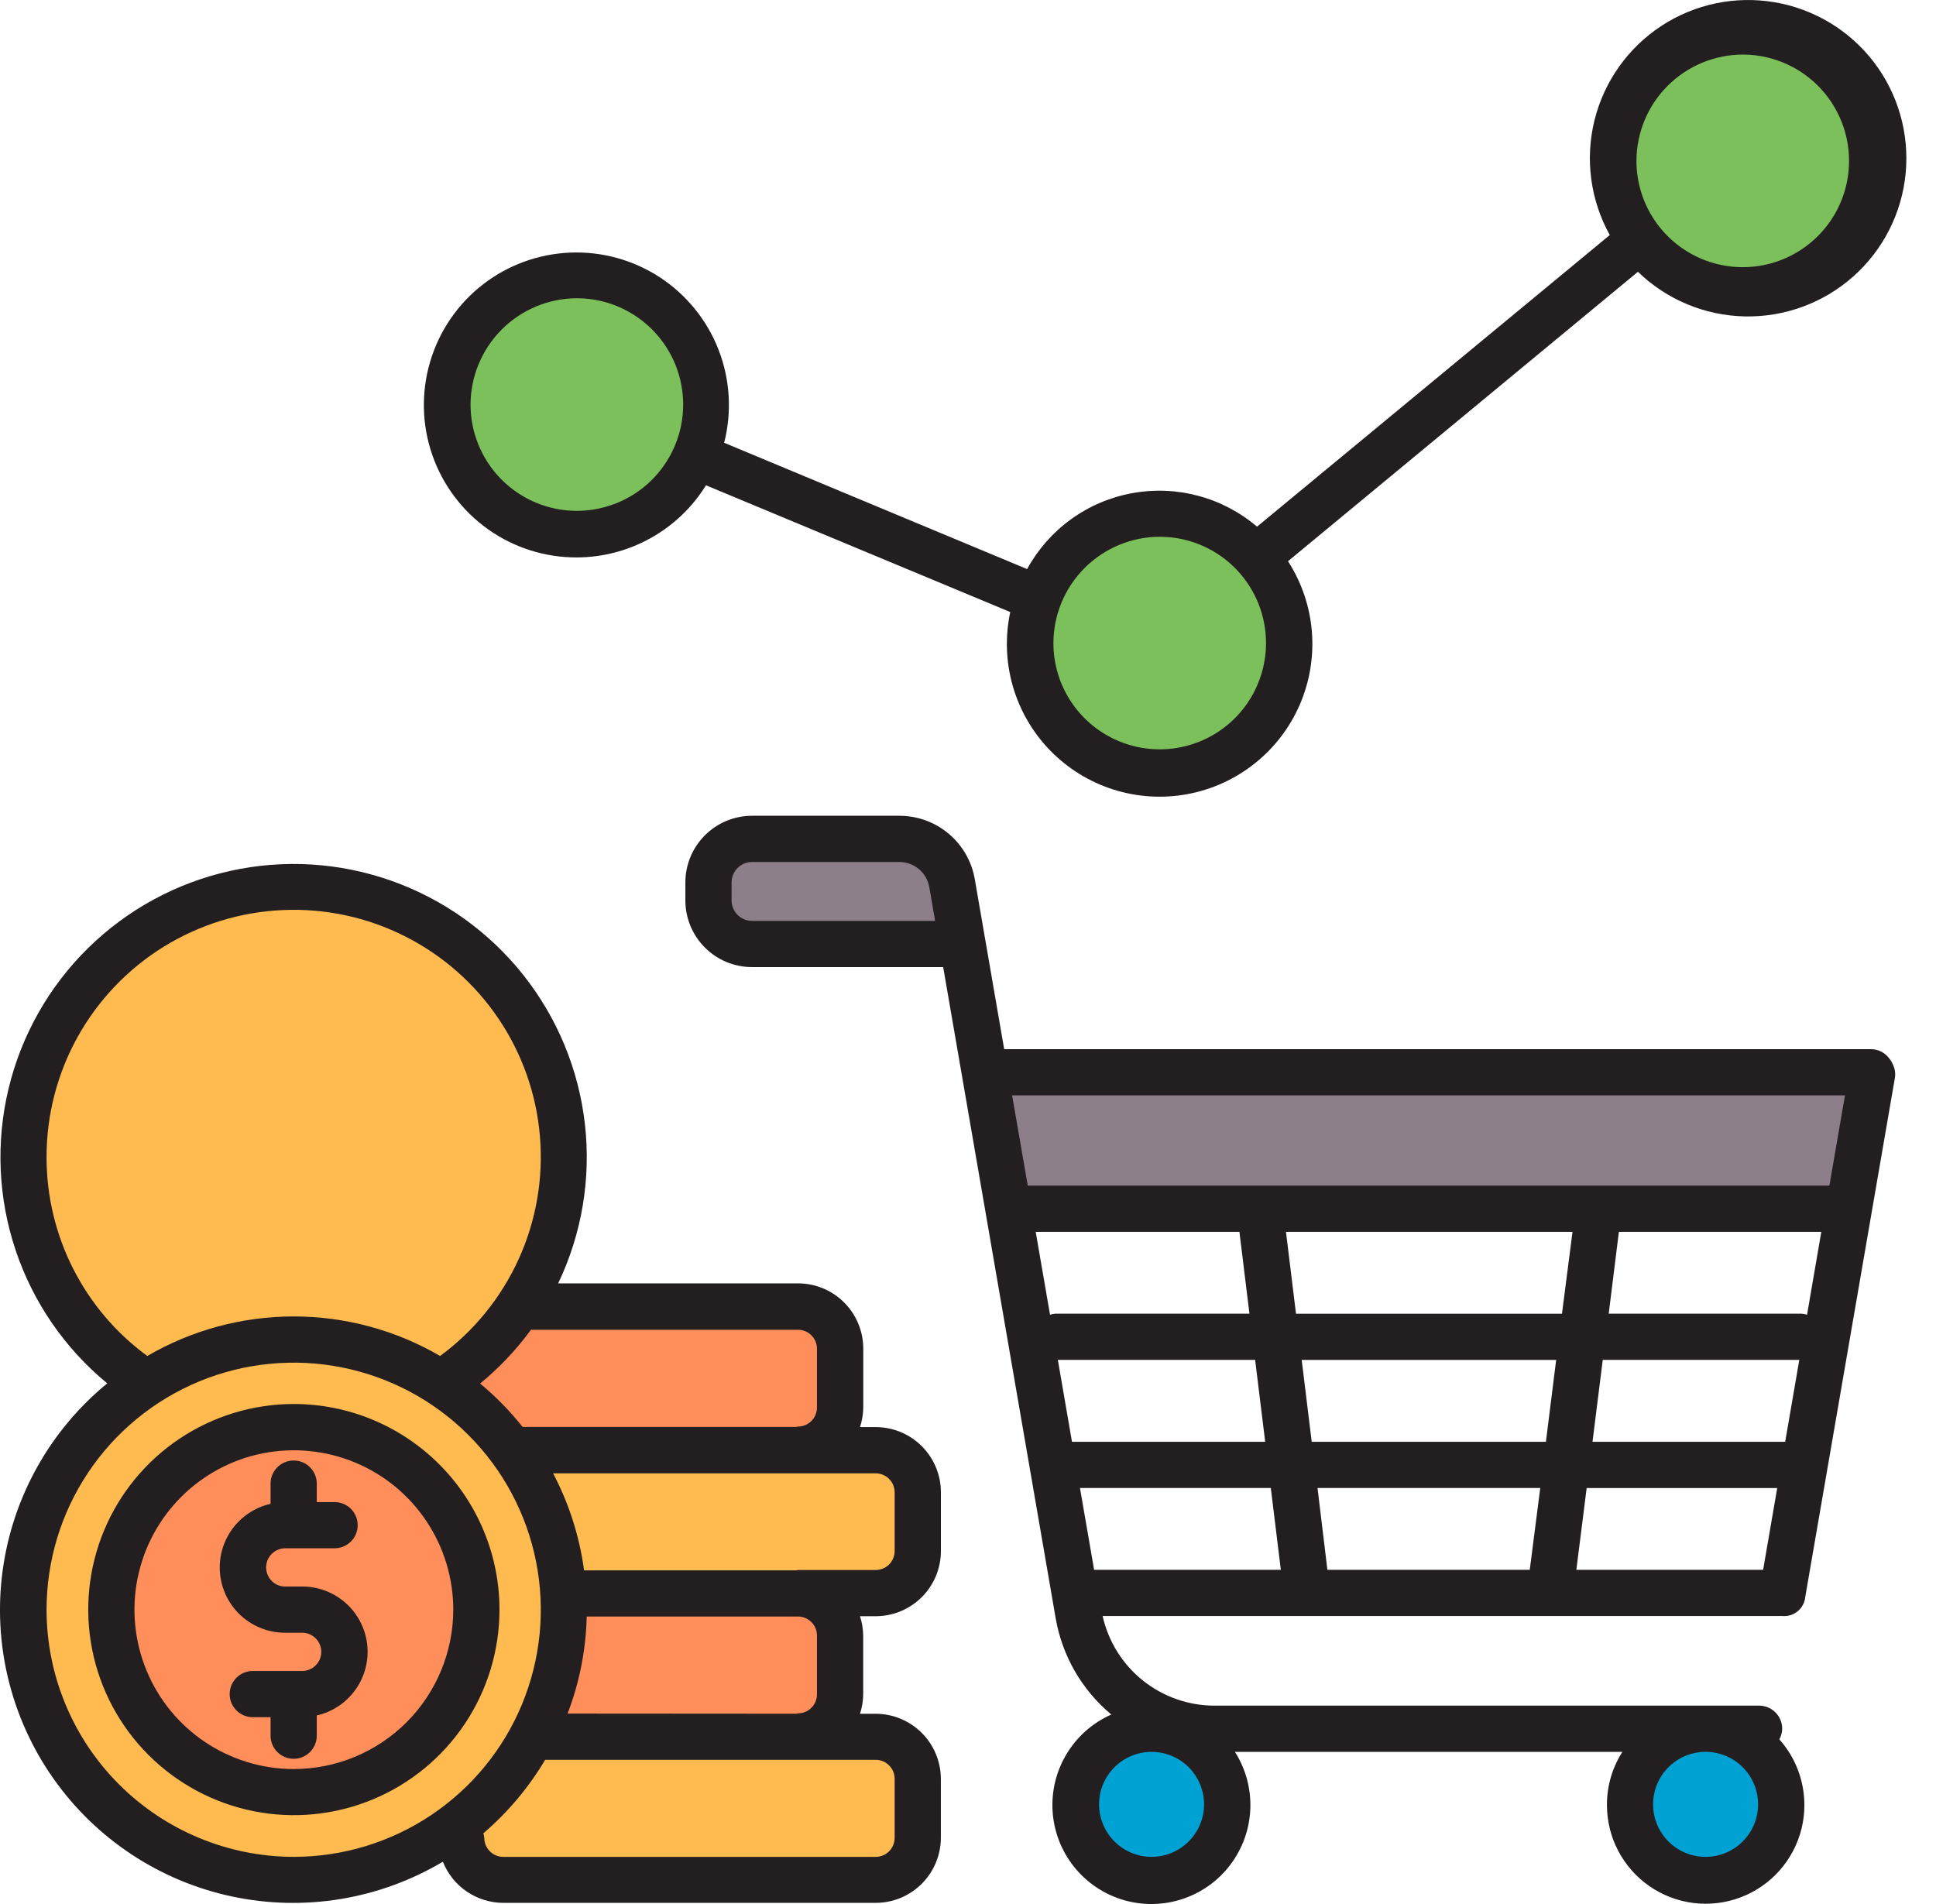 <svg width="61" height="60" viewBox="0 0 61 60" fill="none" xmlns="http://www.w3.org/2000/svg">
<path d="M56.883 50.309L59.706 33.96C59.728 33.814 59.703 33.665 59.636 33.533C59.629 33.514 59.62 33.495 59.61 33.477C59.592 33.442 59.57 33.409 59.545 33.379C59.48 33.283 59.394 33.204 59.292 33.149C59.191 33.093 59.078 33.063 58.962 33.062H31.64L30.715 27.711C30.62 27.15 30.328 26.641 29.893 26.274C29.458 25.907 28.907 25.707 28.337 25.707H23.693C23.137 25.708 22.603 25.929 22.21 26.323C21.817 26.716 21.595 27.25 21.595 27.806V28.377C21.595 28.933 21.817 29.467 22.21 29.86C22.603 30.254 23.137 30.475 23.693 30.475H29.718L33.261 50.986C33.465 52.177 34.087 53.256 35.016 54.029C34.433 54.286 33.944 54.716 33.613 55.261C33.282 55.805 33.126 56.437 33.165 57.073C33.205 57.709 33.437 58.317 33.833 58.817C34.228 59.316 34.767 59.682 35.376 59.867C35.986 60.051 36.637 60.044 37.243 59.847C37.849 59.65 38.38 59.273 38.764 58.765C39.149 58.257 39.369 57.644 39.395 57.008C39.421 56.371 39.252 55.742 38.91 55.205H51.119C50.802 55.699 50.633 56.273 50.632 56.859C50.629 57.364 50.748 57.863 50.98 58.311C51.213 58.759 51.55 59.145 51.965 59.433C52.379 59.722 52.857 59.905 53.358 59.968C53.859 60.03 54.368 59.97 54.841 59.791C55.313 59.613 55.735 59.323 56.07 58.945C56.405 58.567 56.643 58.113 56.764 57.623C56.884 57.133 56.883 56.62 56.761 56.13C56.64 55.64 56.4 55.187 56.064 54.811C56.121 54.708 56.152 54.594 56.154 54.477C56.154 54.284 56.078 54.099 55.941 53.962C55.805 53.826 55.62 53.749 55.426 53.749H38.267C37.446 53.749 36.65 53.469 36.009 52.956C35.368 52.443 34.921 51.727 34.742 50.925H56.163C56.251 50.932 56.339 50.922 56.423 50.895C56.507 50.867 56.584 50.824 56.651 50.767C56.718 50.709 56.773 50.64 56.812 50.561C56.852 50.483 56.876 50.397 56.883 50.309ZM51.008 38.818H57.386L56.937 41.431C56.882 41.413 56.826 41.402 56.769 41.397H50.688L51.008 38.818ZM50.5 42.853H56.693L56.248 45.434H50.177L50.5 42.853ZM33.252 41.397C33.195 41.401 33.139 41.413 33.085 41.431L32.633 38.818H39.052L39.368 41.397H33.252ZM33.331 42.853H39.547L39.864 45.434H33.776L33.331 42.853ZM34.474 49.469L34.028 46.89H40.041L40.357 49.469H34.474ZM48.2 49.469H41.824L41.513 46.89H48.531L48.2 49.469ZM48.709 45.435H41.33L41.014 42.855H49.032L48.709 45.435ZM49.215 41.399H40.835L40.519 38.819H49.547L49.215 41.399ZM55.553 49.469H49.668L49.993 46.892H55.997L55.553 49.469Z" fill="#231F20"/>
<path d="M27.592 44.971H27.097C27.162 44.774 27.197 44.568 27.2 44.361V42.495C27.199 41.95 26.982 41.428 26.597 41.044C26.212 40.659 25.69 40.442 25.145 40.442H17.587C18.333 38.88 18.625 37.139 18.429 35.419C18.233 33.699 17.558 32.069 16.48 30.714C15.403 29.359 13.966 28.334 12.334 27.756C10.703 27.178 8.941 27.07 7.251 27.445C5.561 27.82 4.01 28.662 2.776 29.876C1.541 31.09 0.673 32.626 0.269 34.309C-0.135 35.993 -0.057 37.756 0.492 39.397C1.042 41.039 2.042 42.492 3.379 43.593C1.578 45.07 0.401 47.172 0.085 49.48C-0.231 51.787 0.337 54.129 1.675 56.035C3.012 57.942 5.021 59.272 7.298 59.76C9.575 60.248 11.953 59.858 13.954 58.667C14.105 59.049 14.368 59.377 14.708 59.608C15.048 59.839 15.449 59.963 15.86 59.964H27.592C28.136 59.963 28.658 59.747 29.043 59.362C29.428 58.977 29.644 58.455 29.645 57.911V56.059C29.644 55.514 29.428 54.992 29.043 54.608C28.658 54.223 28.136 54.006 27.592 54.005H27.097C27.161 53.809 27.195 53.603 27.198 53.397V51.54C27.195 51.333 27.161 51.128 27.097 50.931H27.593C28.137 50.93 28.659 50.714 29.044 50.329C29.429 49.944 29.646 49.422 29.646 48.878V47.02C29.645 46.476 29.427 45.955 29.042 45.571C28.657 45.187 28.136 44.971 27.592 44.971Z" fill="#231F20"/>
<path d="M1.467 50.727C1.467 49.187 1.923 47.682 2.779 46.401C3.635 45.121 4.851 44.123 6.273 43.533C7.696 42.944 9.262 42.79 10.772 43.09C12.283 43.391 13.67 44.132 14.759 45.221C15.848 46.31 16.59 47.698 16.89 49.208C17.191 50.719 17.036 52.284 16.447 53.707C15.858 55.13 14.86 56.346 13.579 57.202C12.299 58.057 10.793 58.514 9.253 58.514C7.189 58.511 5.21 57.69 3.75 56.23C2.291 54.77 1.469 52.792 1.467 50.727Z" fill="#FFBA50"/>
<path d="M28.189 56.059V57.917C28.188 58.075 28.125 58.227 28.014 58.339C27.902 58.45 27.75 58.513 27.592 58.514H15.857C15.699 58.514 15.547 58.451 15.435 58.339C15.322 58.227 15.259 58.075 15.259 57.917C15.254 57.867 15.244 57.819 15.23 57.771C16.001 57.111 16.659 56.329 17.177 55.456H27.592C27.671 55.456 27.749 55.472 27.821 55.502C27.894 55.532 27.96 55.577 28.015 55.633C28.071 55.689 28.115 55.755 28.145 55.828C28.174 55.901 28.189 55.98 28.189 56.059Z" fill="#FFBA50"/>
<path d="M9.253 44.243C7.972 44.244 6.721 44.625 5.656 45.337C4.591 46.049 3.762 47.061 3.272 48.245C2.783 49.428 2.655 50.731 2.905 51.987C3.155 53.243 3.772 54.397 4.678 55.303C5.584 56.208 6.737 56.825 7.994 57.075C9.25 57.326 10.552 57.198 11.736 56.708C12.919 56.219 13.931 55.389 14.644 54.325C15.356 53.26 15.737 52.008 15.738 50.727C15.738 49.008 15.054 47.358 13.838 46.142C12.622 44.926 10.973 44.243 9.253 44.243Z" fill="#231F20"/>
<path d="M9.253 55.747C8.26 55.746 7.289 55.45 6.464 54.898C5.639 54.345 4.996 53.56 4.617 52.642C4.238 51.724 4.139 50.714 4.334 49.74C4.529 48.766 5.008 47.871 5.711 47.17C6.414 46.468 7.309 45.99 8.283 45.797C9.257 45.605 10.267 45.705 11.184 46.086C12.102 46.466 12.886 47.111 13.437 47.937C13.988 48.763 14.282 49.734 14.282 50.727C14.279 52.059 13.748 53.336 12.806 54.277C11.863 55.218 10.585 55.747 9.253 55.747Z" fill="#FF8E5A"/>
<path d="M17.884 53.999C18.258 53.022 18.462 51.987 18.486 50.941H25.142C25.221 50.941 25.299 50.956 25.371 50.986C25.444 51.016 25.51 51.06 25.565 51.116C25.621 51.171 25.665 51.237 25.695 51.309C25.725 51.382 25.741 51.46 25.741 51.538V53.395C25.741 53.474 25.725 53.551 25.695 53.624C25.665 53.696 25.621 53.762 25.565 53.818C25.51 53.873 25.444 53.917 25.371 53.947C25.299 53.977 25.221 53.992 25.142 53.992C25.123 53.992 25.106 54.002 25.087 54.004L17.884 53.999Z" fill="#FF8E5A"/>
<path d="M9.514 49.996H8.988C8.828 49.996 8.675 49.933 8.562 49.82C8.449 49.707 8.385 49.553 8.385 49.393C8.385 49.233 8.449 49.08 8.562 48.967C8.675 48.854 8.828 48.79 8.988 48.79H10.542C10.735 48.79 10.92 48.714 11.057 48.577C11.193 48.441 11.27 48.255 11.27 48.062C11.27 47.869 11.193 47.684 11.057 47.547C10.92 47.411 10.735 47.334 10.542 47.334H9.981V46.752C9.981 46.559 9.905 46.373 9.768 46.237C9.632 46.1 9.446 46.024 9.253 46.024C9.06 46.024 8.875 46.1 8.738 46.237C8.602 46.373 8.525 46.559 8.525 46.752V47.389C8.031 47.502 7.595 47.792 7.302 48.206C7.009 48.619 6.879 49.126 6.937 49.63C6.995 50.133 7.237 50.598 7.616 50.934C7.996 51.27 8.486 51.454 8.993 51.451H9.52C9.68 51.451 9.833 51.514 9.946 51.628C10.059 51.741 10.123 51.894 10.123 52.054C10.123 52.214 10.059 52.367 9.946 52.48C9.833 52.593 9.68 52.657 9.52 52.657H7.964C7.771 52.657 7.586 52.733 7.45 52.87C7.313 53.007 7.236 53.192 7.236 53.385C7.236 53.578 7.313 53.763 7.45 53.9C7.586 54.036 7.771 54.113 7.964 54.113H8.525V54.696C8.525 54.889 8.602 55.074 8.738 55.21C8.875 55.347 9.06 55.424 9.253 55.424C9.446 55.424 9.632 55.347 9.768 55.21C9.905 55.074 9.981 54.889 9.981 54.696V54.058C10.476 53.946 10.911 53.655 11.204 53.241C11.497 52.828 11.627 52.321 11.569 51.817C11.511 51.314 11.27 50.849 10.89 50.513C10.511 50.177 10.021 49.993 9.514 49.996Z" fill="#231F20"/>
<path d="M1.467 36.479C1.463 35.148 1.8 33.838 2.447 32.674C3.094 31.511 4.028 30.532 5.161 29.832C6.293 29.133 7.586 28.735 8.916 28.678C10.246 28.62 11.569 28.904 12.758 29.504C13.947 30.103 14.962 30.997 15.707 32.1C16.452 33.204 16.901 34.48 17.012 35.806C17.124 37.133 16.893 38.466 16.342 39.678C15.791 40.89 14.939 41.941 13.867 42.73C12.466 41.914 10.874 41.484 9.254 41.484C7.633 41.484 6.042 41.914 4.641 42.73C3.658 42.01 2.859 41.07 2.307 39.984C1.756 38.898 1.468 37.697 1.467 36.479Z" fill="#FFBA50"/>
<path d="M18.176 17.566C18.991 17.563 19.792 17.353 20.504 16.955C21.216 16.558 21.815 15.985 22.244 15.293L31.831 19.287C31.666 20.061 31.694 20.863 31.912 21.623C32.131 22.383 32.533 23.078 33.084 23.645C33.636 24.213 34.318 24.636 35.071 24.877C35.825 25.118 36.626 25.169 37.404 25.027C38.182 24.884 38.913 24.552 39.532 24.06C40.151 23.568 40.64 22.931 40.954 22.205C41.268 21.479 41.399 20.687 41.334 19.898C41.27 19.11 41.011 18.35 40.583 17.685L51.608 8.565C52.512 9.441 53.714 9.944 54.972 9.971C56.231 9.998 57.454 9.548 58.395 8.711C59.335 7.875 59.925 6.713 60.044 5.459C60.163 4.206 59.804 2.954 59.039 1.954C58.273 0.954 57.157 0.282 55.916 0.071C54.675 -0.14 53.4 0.126 52.347 0.816C51.294 1.507 50.541 2.57 50.239 3.792C49.938 5.015 50.11 6.306 50.721 7.407L39.607 16.597C39.07 16.14 38.438 15.807 37.756 15.625C37.075 15.442 36.361 15.414 35.667 15.542C34.973 15.669 34.316 15.95 33.745 16.364C33.173 16.778 32.701 17.314 32.362 17.933L22.817 13.953C23.065 12.982 23.004 11.957 22.641 11.023C22.278 10.088 21.632 9.29 20.794 8.741C19.955 8.192 18.966 7.919 17.964 7.96C16.963 8.001 15.999 8.354 15.208 8.97C14.417 9.586 13.839 10.434 13.554 11.395C13.269 12.356 13.291 13.382 13.618 14.329C13.945 15.277 14.561 16.099 15.378 16.679C16.195 17.26 17.173 17.569 18.176 17.566Z" fill="#231F20"/>
<path d="M54.911 1.72C55.573 1.72 56.221 1.917 56.772 2.285C57.322 2.653 57.752 3.176 58.005 3.788C58.259 4.4 58.325 5.073 58.196 5.723C58.067 6.373 57.748 6.97 57.279 7.438C56.811 7.906 56.214 8.225 55.564 8.355C54.915 8.484 54.241 8.417 53.629 8.164C53.017 7.91 52.494 7.481 52.126 6.93C51.758 6.38 51.562 5.732 51.562 5.07C51.564 4.182 51.917 3.331 52.545 2.704C53.173 2.076 54.023 1.723 54.911 1.72Z" fill="#7CC05B"/>
<path d="M36.54 16.915C37.203 16.915 37.85 17.111 38.401 17.479C38.952 17.847 39.381 18.37 39.635 18.982C39.888 19.594 39.955 20.268 39.825 20.918C39.696 21.567 39.377 22.164 38.909 22.633C38.44 23.101 37.843 23.42 37.194 23.549C36.544 23.678 35.871 23.612 35.259 23.358C34.647 23.105 34.123 22.676 33.755 22.125C33.387 21.574 33.191 20.927 33.191 20.264C33.193 19.377 33.547 18.526 34.175 17.898C34.802 17.271 35.653 16.917 36.54 16.915Z" fill="#7CC05B"/>
<path d="M18.176 9.399C18.838 9.399 19.486 9.595 20.036 9.964C20.587 10.332 21.017 10.855 21.27 11.467C21.523 12.079 21.59 12.752 21.461 13.402C21.331 14.052 21.012 14.648 20.544 15.117C20.076 15.585 19.479 15.904 18.829 16.033C18.179 16.163 17.506 16.096 16.894 15.843C16.282 15.589 15.759 15.16 15.391 14.609C15.023 14.058 14.826 13.411 14.826 12.748C14.829 11.861 15.182 11.01 15.81 10.383C16.437 9.755 17.288 9.401 18.176 9.399Z" fill="#7CC05B"/>
<path d="M23.693 29.019C23.523 29.019 23.36 28.951 23.24 28.831C23.119 28.71 23.052 28.547 23.051 28.377V27.806C23.052 27.636 23.119 27.473 23.24 27.352C23.36 27.232 23.523 27.164 23.693 27.164H28.337C28.563 27.164 28.782 27.243 28.954 27.389C29.127 27.534 29.243 27.736 29.281 27.959L29.464 29.019H23.693Z" fill="#8D7F89"/>
<path d="M36.284 58.514C35.957 58.514 35.637 58.417 35.365 58.235C35.093 58.053 34.881 57.795 34.756 57.493C34.63 57.19 34.598 56.858 34.661 56.537C34.725 56.216 34.883 55.921 35.114 55.69C35.346 55.458 35.64 55.301 35.961 55.237C36.282 55.173 36.615 55.206 36.917 55.331C37.219 55.456 37.478 55.668 37.66 55.94C37.841 56.212 37.938 56.532 37.938 56.859C37.938 57.298 37.764 57.719 37.453 58.029C37.143 58.339 36.723 58.513 36.284 58.514Z" fill="#00A1D3"/>
<path d="M53.74 58.514C54.654 58.514 55.394 57.773 55.394 56.859C55.394 55.946 54.654 55.205 53.74 55.205C52.826 55.205 52.086 55.946 52.086 56.859C52.086 57.773 52.826 58.514 53.74 58.514Z" fill="#00A1D3"/>
<path d="M58.132 34.518L57.641 37.362H32.383L31.89 34.518H58.132Z" fill="#8D7F89"/>
<path d="M25.142 41.904C25.221 41.904 25.299 41.919 25.371 41.949C25.444 41.979 25.51 42.023 25.565 42.078C25.621 42.134 25.665 42.2 25.695 42.272C25.725 42.345 25.741 42.422 25.741 42.501V44.356C25.741 44.435 25.725 44.513 25.695 44.585C25.665 44.658 25.621 44.724 25.566 44.779C25.51 44.835 25.444 44.879 25.371 44.909C25.299 44.939 25.221 44.955 25.142 44.955C25.123 44.955 25.106 44.965 25.087 44.966H16.466C16.069 44.465 15.62 44.007 15.128 43.599C15.73 43.103 16.269 42.534 16.73 41.904H25.142Z" fill="#FF8E5A"/>
<path d="M28.189 48.878C28.188 49.036 28.125 49.188 28.014 49.3C27.902 49.411 27.75 49.474 27.592 49.475H25.142C25.123 49.475 25.106 49.485 25.087 49.487H18.403C18.26 48.418 17.93 47.383 17.427 46.428H27.592C27.75 46.429 27.902 46.492 28.014 46.604C28.125 46.716 28.188 46.867 28.189 47.026V48.878Z" fill="#FFBA50"/>
</svg>
